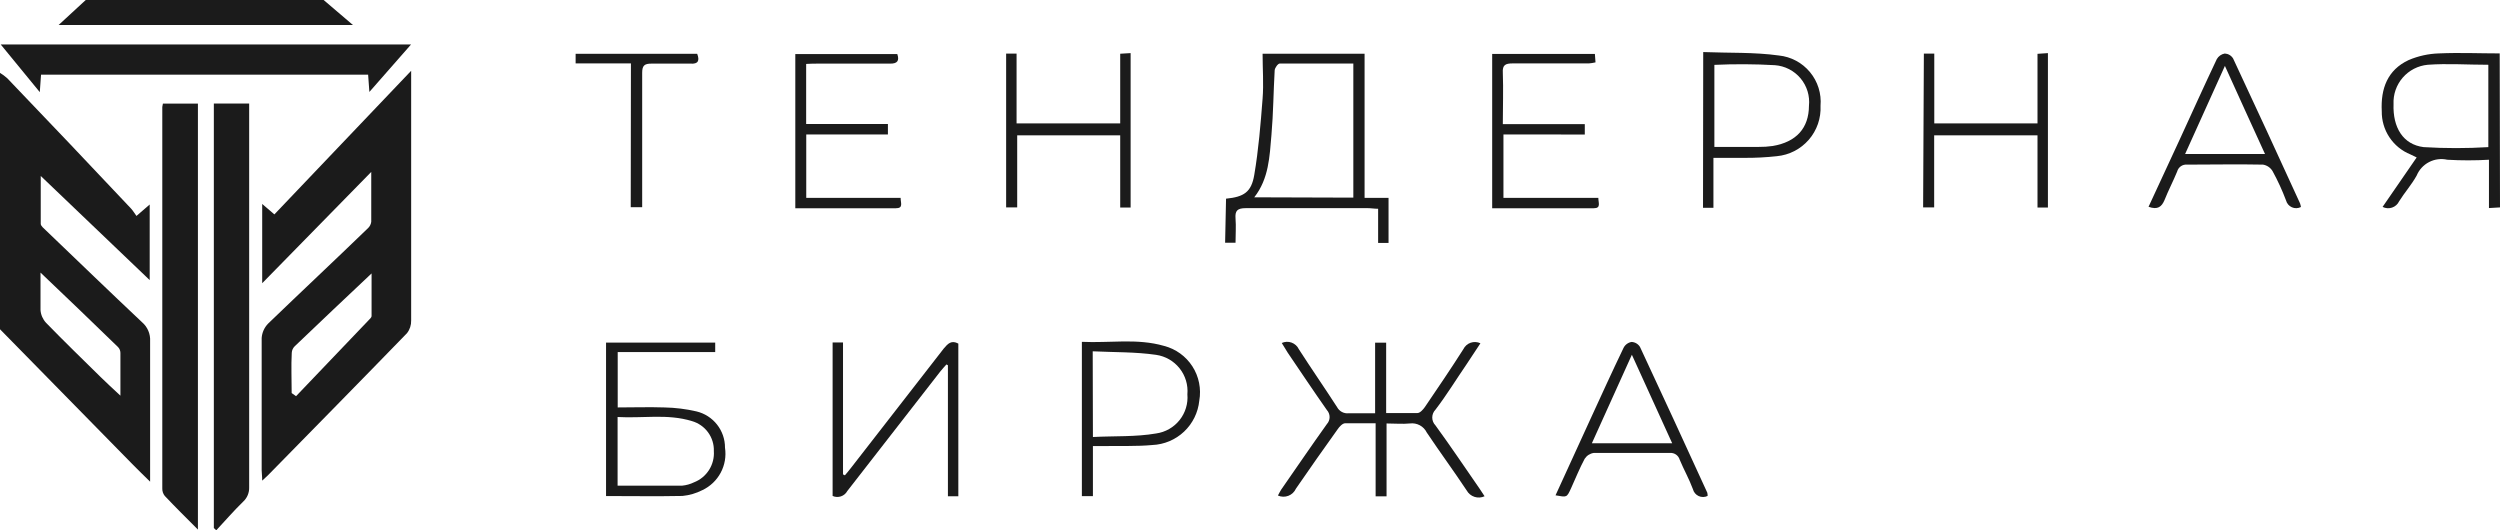 <svg width="132" height="28" viewBox="0 0 132 28" fill="none" xmlns="http://www.w3.org/2000/svg">
<path d="M0 3.848C0.137 3.931 0.266 4.027 0.385 4.134C2.585 6.429 4.765 8.723 6.925 11.018C7.024 11.127 7.101 11.259 7.205 11.402L7.904 10.798V14.789L2.151 9.291C2.151 10.105 2.151 10.941 2.151 11.815C2.151 11.936 2.316 12.056 2.42 12.161C4.114 13.783 5.797 15.41 7.502 17.015C7.645 17.138 7.758 17.293 7.831 17.466C7.905 17.64 7.937 17.828 7.926 18.016C7.926 20.259 7.926 22.502 7.926 24.745V25.433C7.562 25.075 7.293 24.817 7.035 24.553L0 17.384V3.848ZM2.139 14.393C2.139 14.976 2.139 15.674 2.139 16.372C2.157 16.622 2.26 16.859 2.431 17.043C3.377 18.016 4.351 18.962 5.319 19.913C5.632 20.221 5.957 20.518 6.358 20.891C6.358 20.061 6.358 19.347 6.358 18.632C6.357 18.517 6.312 18.406 6.231 18.324C4.862 16.988 3.493 15.685 2.139 14.393Z" fill="#1B1B1B"/>
<path d="M17.088 0L18.634 1.319H3.096L4.527 0H17.088Z" fill="#1B1B1B"/>
<path d="M132 10.951L131.417 10.985V8.434C130.684 8.477 129.95 8.477 129.217 8.434C128.892 8.36 128.552 8.404 128.256 8.557C127.96 8.709 127.728 8.962 127.6 9.269C127.336 9.748 126.962 10.165 126.671 10.633C126.634 10.71 126.582 10.779 126.518 10.835C126.454 10.892 126.379 10.935 126.298 10.962C126.217 10.989 126.131 11 126.046 10.993C125.96 10.987 125.877 10.963 125.801 10.924L127.6 8.313L127.27 8.153C126.816 7.97 126.428 7.653 126.158 7.244C125.888 6.836 125.749 6.356 125.757 5.866C125.697 4.69 126.054 3.694 127.176 3.172C127.682 2.956 128.223 2.837 128.771 2.82C129.872 2.771 130.911 2.82 131.984 2.82L132 10.951ZM131.384 3.42C130.284 3.42 129.228 3.343 128.183 3.42C127.673 3.468 127.201 3.711 126.865 4.098C126.53 4.485 126.355 4.986 126.379 5.498C126.335 6.724 126.874 7.631 127.968 7.768C129.106 7.837 130.247 7.837 131.384 7.768V3.42Z" fill="#1B1B1B"/>
<path d="M13.844 25.378C13.844 25.125 13.816 24.982 13.816 24.828C13.816 22.502 13.816 20.171 13.816 17.846C13.836 17.558 13.959 17.286 14.162 17.081C15.912 15.394 17.677 13.744 19.431 12.046C19.526 11.957 19.586 11.838 19.602 11.71C19.602 10.88 19.602 10.061 19.602 9.077L13.844 14.954V10.77L14.487 11.32L21.709 3.738V4.36C21.709 8.543 21.709 12.733 21.709 16.922C21.716 17.164 21.638 17.402 21.488 17.593C19.052 20.105 16.599 22.596 14.146 25.097L13.844 25.378ZM15.4 20.754L15.631 20.919L19.481 16.889C19.536 16.829 19.619 16.757 19.619 16.691C19.619 15.867 19.619 15.042 19.619 14.437C18.309 15.674 16.934 16.966 15.559 18.285C15.467 18.376 15.412 18.497 15.405 18.626C15.367 19.325 15.4 20.039 15.4 20.754Z" fill="#1B1B1B"/>
<path d="M11.291 27.879V5.465H13.156C13.156 5.63 13.156 5.806 13.156 5.982C13.156 12.579 13.156 19.16 13.156 25.724C13.162 25.871 13.134 26.017 13.076 26.152C13.018 26.287 12.931 26.408 12.82 26.505C12.331 26.983 11.886 27.5 11.418 28L11.291 27.879Z" fill="#1B1B1B"/>
<path d="M10.45 27.962C9.818 27.329 9.251 26.768 8.701 26.186C8.61 26.072 8.563 25.93 8.569 25.784C8.569 19.07 8.569 12.357 8.569 5.646C8.575 5.587 8.586 5.528 8.602 5.47H10.45V27.962Z" fill="#1B1B1B"/>
<path d="M2.167 3.942L2.101 4.865L0.038 2.348H21.703L19.503 4.855L19.437 3.942H2.167Z" fill="#1B1B1B"/>
<path d="M67.677 18.11C67.841 18.035 68.028 18.027 68.196 18.089C68.365 18.151 68.503 18.277 68.579 18.439C69.24 19.468 69.938 20.474 70.598 21.496C70.656 21.605 70.745 21.694 70.853 21.752C70.962 21.81 71.086 21.834 71.209 21.82C71.654 21.82 72.105 21.82 72.606 21.82V18.093H73.189V21.809C73.766 21.809 74.288 21.809 74.838 21.809C74.981 21.809 75.141 21.623 75.234 21.491C75.922 20.479 76.609 19.468 77.264 18.439C77.342 18.279 77.481 18.155 77.65 18.096C77.819 18.038 78.005 18.048 78.166 18.126L77.44 19.226C76.89 20.028 76.373 20.875 75.79 21.634C75.683 21.744 75.623 21.892 75.623 22.046C75.623 22.2 75.683 22.348 75.79 22.458C76.593 23.558 77.363 24.707 78.144 25.834C78.221 25.944 78.287 26.054 78.386 26.202C78.219 26.28 78.028 26.291 77.853 26.234C77.677 26.177 77.53 26.055 77.44 25.894C76.758 24.866 76.021 23.866 75.334 22.838C75.254 22.674 75.125 22.54 74.965 22.454C74.805 22.369 74.623 22.335 74.442 22.359C74.052 22.398 73.65 22.359 73.21 22.359V26.208H72.633V22.348C72.083 22.348 71.533 22.348 71.027 22.348C70.884 22.348 70.719 22.53 70.626 22.667C69.888 23.701 69.151 24.74 68.425 25.801C68.347 25.975 68.203 26.111 68.025 26.179C67.847 26.247 67.648 26.242 67.474 26.164C67.529 26.065 67.579 25.955 67.644 25.856C68.448 24.701 69.24 23.536 70.059 22.392C70.152 22.291 70.203 22.159 70.203 22.021C70.203 21.884 70.152 21.752 70.059 21.65C69.355 20.649 68.678 19.632 67.991 18.621C67.903 18.478 67.804 18.308 67.677 18.11Z" fill="#1B1B1B"/>
<path d="M64.735 10.49C65.675 10.396 66.072 10.149 66.225 9.236C66.451 7.906 66.561 6.553 66.665 5.206C66.726 4.431 66.665 3.645 66.665 2.837H72.05V10.446H73.315V12.826H72.765V11.023C72.561 11.023 72.397 10.99 72.215 10.99C70.07 10.99 67.93 10.99 65.785 10.99C65.329 10.99 65.203 11.127 65.236 11.54C65.269 11.952 65.236 12.37 65.236 12.815H64.686L64.735 10.49ZM71.456 10.435V3.354C70.141 3.354 68.86 3.354 67.573 3.354C67.474 3.354 67.314 3.579 67.303 3.711C67.237 4.844 67.232 5.987 67.133 7.12C67.034 8.252 67.001 9.429 66.225 10.418L71.456 10.435Z" fill="#1B1B1B"/>
<path d="M43.962 26.186V18.082H44.511V25.048L44.611 25.097C44.721 24.965 44.831 24.839 44.935 24.701C46.567 22.601 48.2 20.499 49.836 18.395C50.05 18.142 50.237 17.945 50.6 18.142V26.202H50.05V19.286L49.973 19.242C49.863 19.369 49.742 19.489 49.643 19.621C48.004 21.722 46.369 23.823 44.737 25.927C44.664 26.061 44.544 26.161 44.4 26.209C44.256 26.257 44.099 26.249 43.962 26.186Z" fill="#1B1B1B"/>
<path d="M31.999 26.191V18.088H37.763V18.588H32.615V21.513C33.456 21.513 34.265 21.485 35.084 21.513C35.653 21.524 36.219 21.594 36.773 21.722C37.204 21.825 37.587 22.07 37.861 22.419C38.135 22.767 38.282 23.197 38.28 23.64C38.349 24.092 38.269 24.554 38.054 24.957C37.839 25.36 37.5 25.683 37.087 25.878C36.759 26.046 36.403 26.15 36.036 26.186C34.7 26.213 33.363 26.191 31.999 26.191ZM32.609 25.642C33.764 25.642 34.898 25.642 36.025 25.642C36.241 25.62 36.452 25.561 36.647 25.465C36.974 25.338 37.251 25.109 37.439 24.812C37.627 24.515 37.716 24.166 37.691 23.816C37.703 23.461 37.594 23.112 37.384 22.825C37.174 22.538 36.873 22.33 36.531 22.233C35.244 21.837 33.929 22.095 32.609 22.018V25.642Z" fill="#1B1B1B"/>
<path d="M59.147 6.515V2.837L59.697 2.804V10.957H59.147V7.147H53.708V10.951H53.124V2.831H53.675V6.515H59.147Z" fill="#1B1B1B"/>
<path d="M101.58 2.831H102.13V6.515H107.58V2.842L108.13 2.804V10.957H107.58V7.147H102.124V10.951H101.541L101.58 2.831Z" fill="#1B1B1B"/>
<path d="M89.93 2.749C91.294 2.804 92.62 2.749 93.924 2.93C94.566 2.996 95.156 3.311 95.567 3.808C95.979 4.304 96.179 4.943 96.124 5.586C96.156 6.241 95.934 6.884 95.503 7.38C95.073 7.876 94.468 8.186 93.814 8.247C93.251 8.309 92.685 8.338 92.12 8.335C91.603 8.335 91.085 8.335 90.469 8.335V10.973H89.919L89.93 2.749ZM90.519 3.42V7.757C91.322 7.757 92.087 7.757 92.851 7.757C93.101 7.76 93.351 7.743 93.599 7.708C94.847 7.499 95.507 6.762 95.513 5.591C95.54 5.331 95.515 5.069 95.439 4.819C95.362 4.569 95.237 4.336 95.069 4.136C94.901 3.935 94.695 3.771 94.462 3.651C94.23 3.532 93.975 3.461 93.715 3.442C92.65 3.381 91.584 3.375 90.519 3.425V3.42Z" fill="#1B1B1B"/>
<path d="M79.382 7.098V10.446H84.392C84.392 10.715 84.546 10.995 84.15 10.995H78.787V2.848H84.21L84.243 3.293C84.128 3.321 84.01 3.339 83.891 3.348C82.549 3.348 81.207 3.348 79.871 3.348C79.492 3.348 79.321 3.425 79.349 3.843C79.382 4.728 79.349 5.613 79.349 6.553H83.677V7.103L79.382 7.098Z" fill="#1B1B1B"/>
<path d="M42.565 3.376V6.548H46.882V7.098H42.57V10.446H47.553C47.553 10.721 47.707 10.995 47.306 10.995H41.992V2.853H47.377C47.498 3.211 47.377 3.365 46.998 3.359C45.711 3.359 44.418 3.359 43.148 3.359C42.95 3.354 42.768 3.37 42.565 3.376Z" fill="#1B1B1B"/>
<path d="M113.443 10.918L115.093 7.356C115.742 5.943 116.38 4.53 117.046 3.123C117.09 3.045 117.151 2.978 117.224 2.927C117.297 2.875 117.381 2.841 117.469 2.826C117.558 2.831 117.645 2.857 117.722 2.903C117.798 2.949 117.863 3.013 117.909 3.09C119.097 5.63 120.274 8.177 121.44 10.732C121.463 10.796 121.479 10.862 121.49 10.93C121.416 10.968 121.336 10.989 121.253 10.992C121.171 10.995 121.088 10.979 121.013 10.945C120.937 10.912 120.87 10.862 120.817 10.8C120.763 10.737 120.724 10.663 120.703 10.583C120.503 10.052 120.266 9.536 119.993 9.038C119.94 8.947 119.866 8.869 119.779 8.809C119.691 8.749 119.592 8.709 119.488 8.692C118.151 8.664 116.809 8.692 115.473 8.692C115.357 8.682 115.242 8.712 115.148 8.779C115.053 8.845 114.985 8.943 114.955 9.055C114.746 9.566 114.488 10.055 114.285 10.567C114.136 10.913 113.933 11.094 113.443 10.918ZM117.475 3.48L115.374 8.131H119.592C118.883 6.597 118.206 5.08 117.475 3.48Z" fill="#1B1B1B"/>
<path d="M90.162 26.186C90.088 26.222 90.007 26.241 89.926 26.242C89.844 26.243 89.763 26.226 89.689 26.192C89.614 26.157 89.549 26.107 89.496 26.044C89.444 25.981 89.406 25.908 89.386 25.828C89.183 25.279 88.907 24.8 88.688 24.273C88.656 24.162 88.587 24.067 88.493 24.001C88.399 23.936 88.285 23.906 88.171 23.915C86.829 23.915 85.487 23.915 84.15 23.915C84.053 23.929 83.96 23.964 83.877 24.017C83.795 24.07 83.725 24.141 83.671 24.223C83.402 24.723 83.193 25.251 82.957 25.768C82.72 26.285 82.737 26.257 82.132 26.153L83.969 22.139C84.546 20.88 85.124 19.616 85.723 18.368C85.764 18.286 85.824 18.215 85.897 18.161C85.971 18.106 86.056 18.07 86.147 18.055C86.237 18.059 86.325 18.085 86.402 18.131C86.48 18.177 86.545 18.241 86.592 18.319C87.791 20.88 88.968 23.448 90.145 26.015C90.158 26.071 90.164 26.128 90.162 26.186ZM86.163 18.731L84.051 23.404H88.291L86.163 18.731Z" fill="#1B1B1B"/>
<path d="M57.706 23.552V26.197H57.123V18.049C58.581 18.121 60.038 17.851 61.462 18.264C62.08 18.423 62.614 18.809 62.959 19.345C63.304 19.881 63.433 20.528 63.322 21.155C63.26 21.779 62.975 22.359 62.519 22.79C62.063 23.22 61.467 23.471 60.841 23.497C60.011 23.574 59.191 23.536 58.333 23.552H57.706ZM57.706 23.074C58.855 23.014 59.961 23.074 61.044 22.887C61.532 22.819 61.974 22.566 62.281 22.182C62.588 21.797 62.736 21.31 62.694 20.82C62.738 20.328 62.591 19.838 62.284 19.45C61.977 19.063 61.534 18.807 61.044 18.736C59.944 18.577 58.844 18.604 57.695 18.549L57.706 23.074Z" fill="#1B1B1B"/>
<path d="M33.313 3.348H30.393V2.842H36.812C36.949 3.2 36.867 3.392 36.454 3.359C35.767 3.359 35.079 3.359 34.397 3.359C34.023 3.359 33.907 3.464 33.907 3.843C33.907 6.004 33.907 8.159 33.907 10.319V10.941H33.303L33.313 3.348Z" fill="#1B1B1B"/>
</svg>
